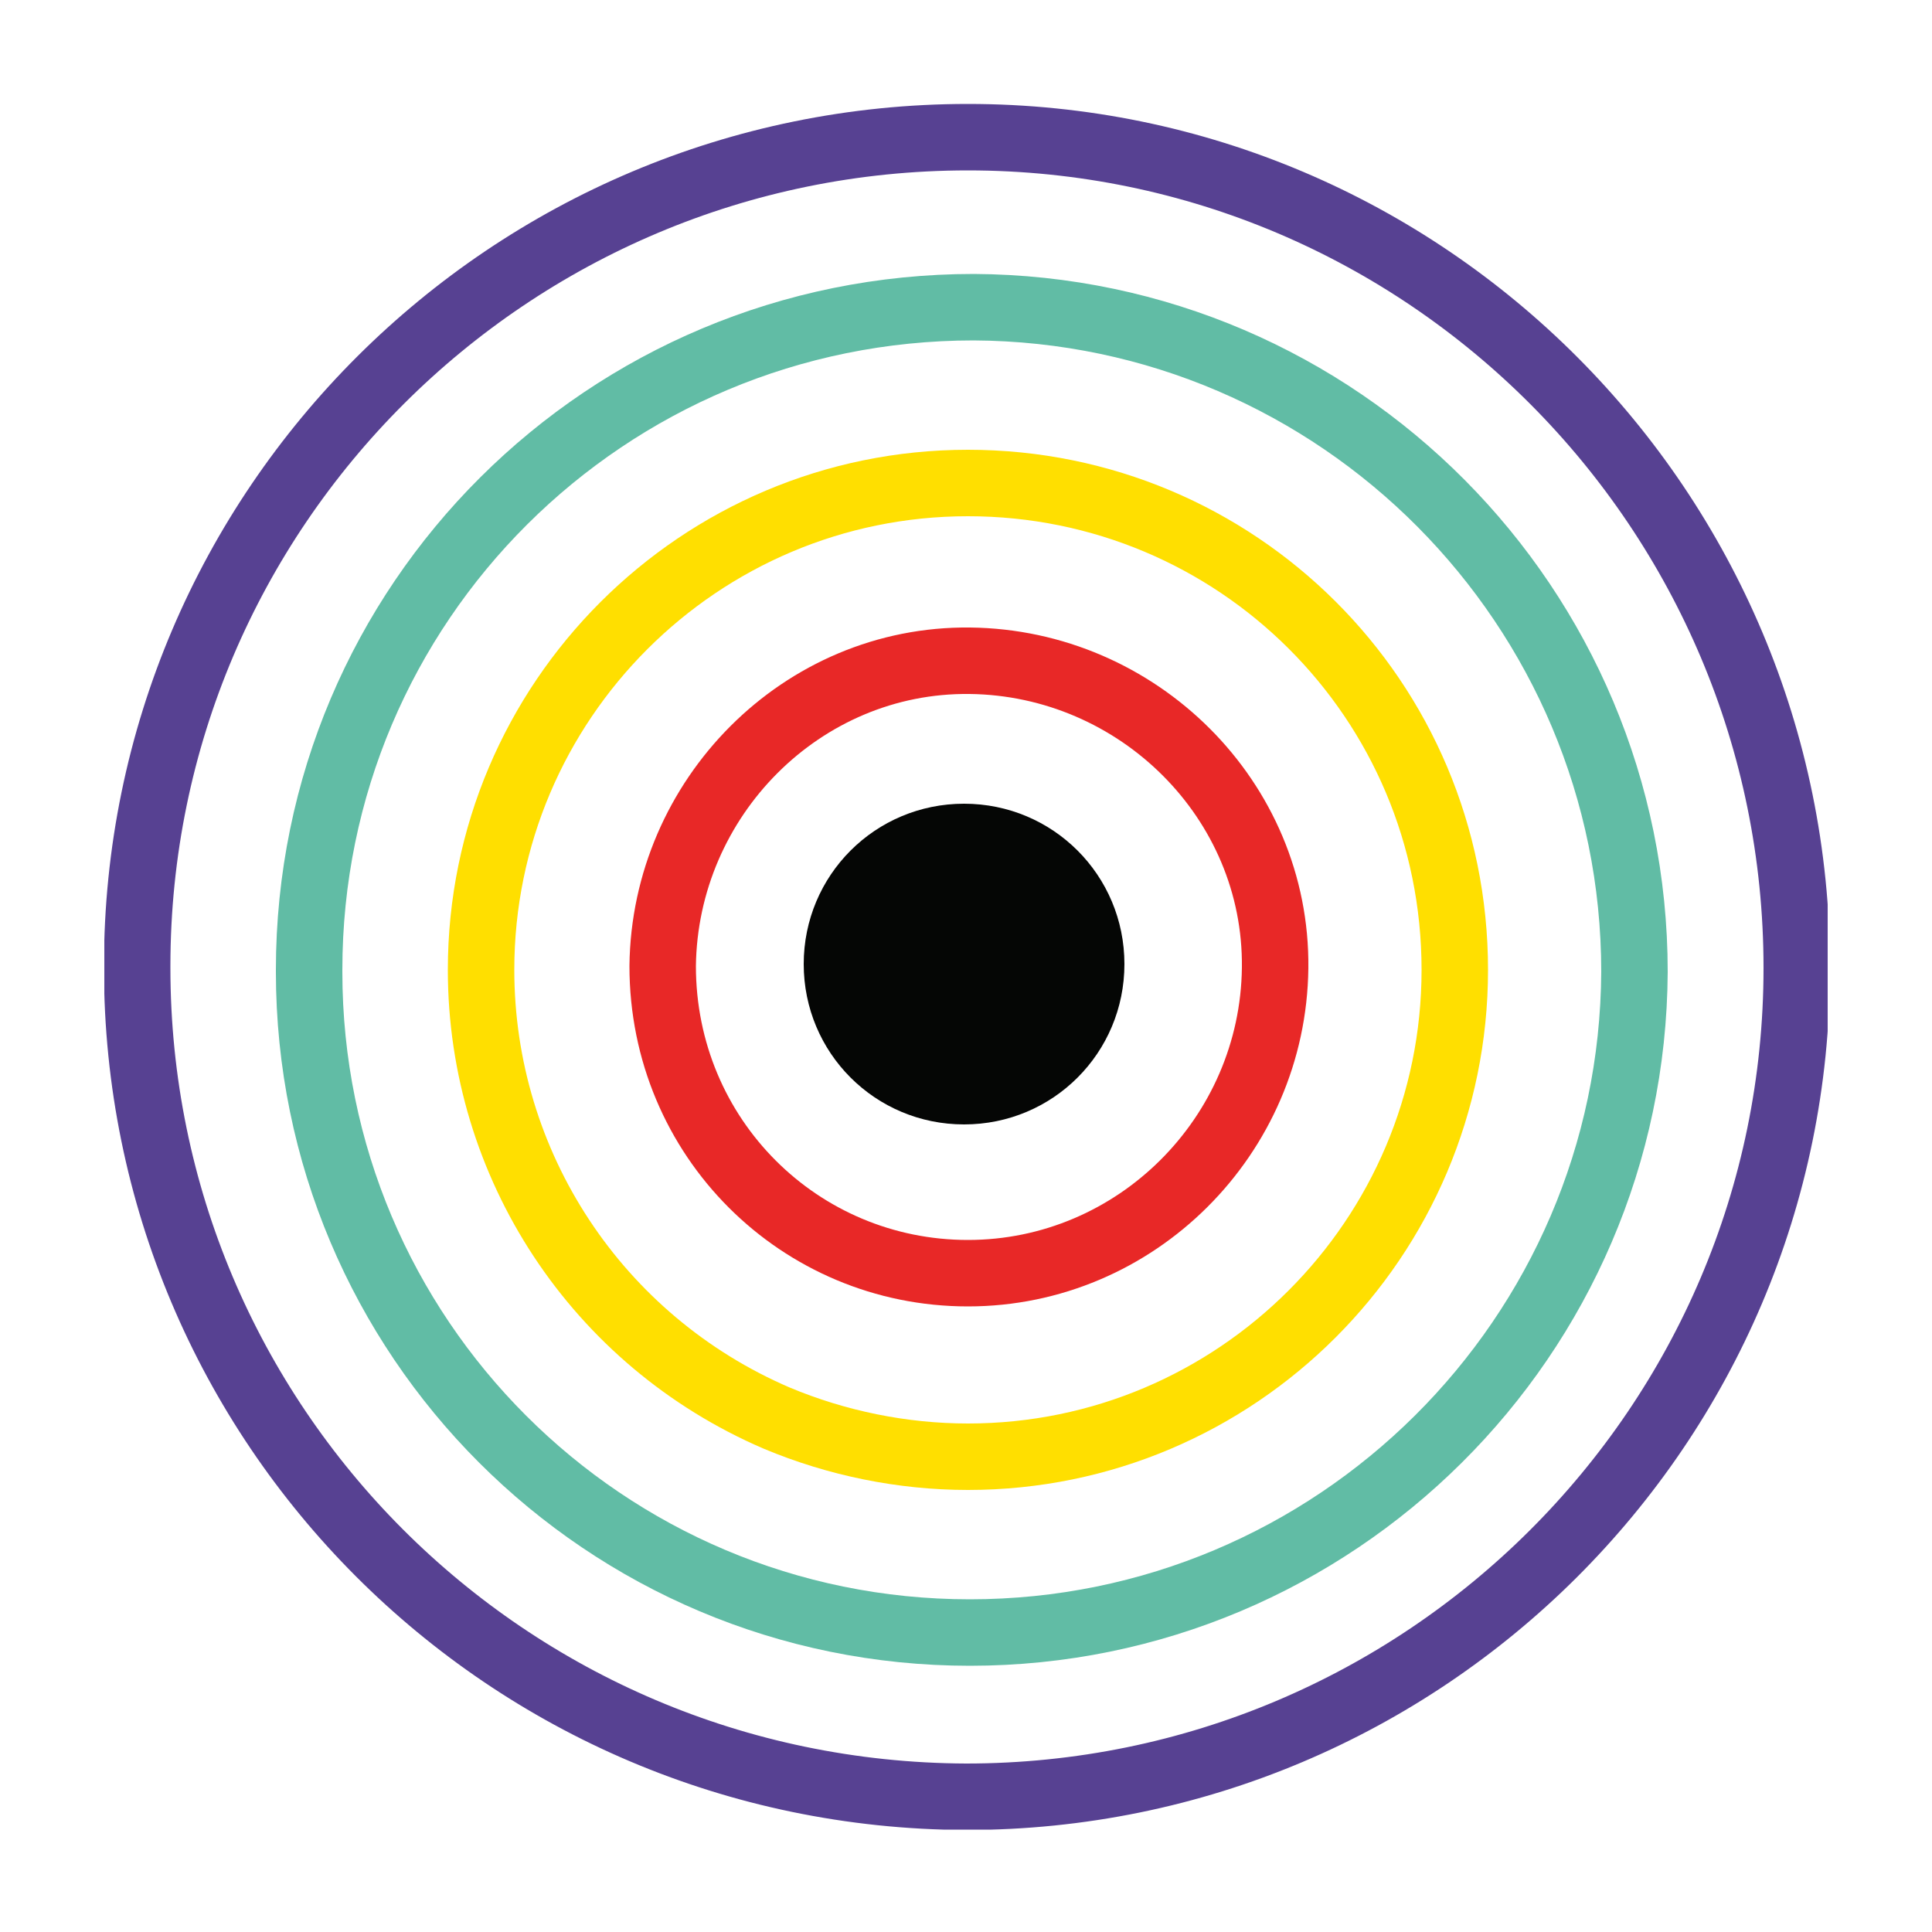 <?xml version="1.0" encoding="utf-8"?>
<!-- Generator: Adobe Illustrator 27.0.0, SVG Export Plug-In . SVG Version: 6.00 Build 0)  -->
<svg version="1.1" id="Groupe_6379" xmlns="http://www.w3.org/2000/svg" xmlns:xlink="http://www.w3.org/1999/xlink" x="0px"
	 y="0px" viewBox="0 0 100 100" style="enable-background:new 0 0 100 100;" xml:space="preserve">
<style type="text/css">
	.st0{clip-path:url(#SVGID_00000088114517653536266870000006087071330383050412_);}
	.st1{fill:none;stroke:#574192;stroke-width:3.44;stroke-miterlimit:10;}
	.st2{fill:none;stroke:#E82827;stroke-width:3.44;stroke-miterlimit:10;}
	.st3{fill:none;stroke:#FFDF00;stroke-width:3.44;stroke-miterlimit:10;}
	.st4{fill:none;stroke:#61BCA5;stroke-width:3.44;stroke-miterlimit:10;}
	.st5{fill:#050605;}
</style>
<g id="Groupe_6426" transform="translate(0 0)">
	<g>
		<defs>
			<rect id="SVGID_1_" x="5.4" y="5.3" width="89.2" height="89.4"/>
		</defs>
		<clipPath id="SVGID_00000055700065146545294800000008817039774444259261_">
			<use xlink:href="#SVGID_1_"  style="overflow:visible;"/>
		</clipPath>
		<g id="Groupe_6425" style="clip-path:url(#SVGID_00000055700065146545294800000008817039774444259261_);">
			<path id="Tracé_3724" class="st1" d="M50,93c23.7,0,43-19.2,43-42.9c0-23.7-19.2-43-42.9-43c-23.7,0-43,19.2-43,42.9
				c0,0,0,0,0,0.1v0C7.1,73.7,26.2,92.9,50,93L50,93z"/>
			<path id="Tracé_3725" class="st2" d="M50.1,65.9c8.7,0,15.8-7.1,15.9-15.8s-7.1-15.8-15.8-15.9s-15.8,7.1-15.9,15.8c0,0,0,0,0,0
				C34.3,58.9,41.4,65.9,50.1,65.9z"/>
			<path id="Tracé_3726" class="st3" d="M50.1,75.4c13.9,0,25.2-11.3,25.2-25.2C75.3,36.2,64,25,50.1,25S24.9,36.3,24.9,50.2
				c0,10.1,6,19.2,15.3,23.2C43.3,74.7,46.7,75.4,50.1,75.4z"/>
			<path id="Tracé_3727" class="st4" d="M50.2,84.5c18.9,0,34.3-15.3,34.4-34.2c0-18.9-15.3-34.3-34.2-34.4
				C31.4,15.9,16,31.2,16,50.2c0,0,0,0,0,0.1v0C16,69.2,31.3,84.5,50.2,84.5C50.2,84.5,50.2,84.5,50.2,84.5z"/>
			<path id="Tracé_3728" class="st5" d="M49.9,41.6c4.6,0,8.3,3.7,8.3,8.3c0,4.6-3.7,8.3-8.3,8.3c-4.6,0-8.3-3.7-8.3-8.3
				c0,0,0,0,0,0C41.6,45.3,45.3,41.6,49.9,41.6L49.9,41.6"/>
		</g>
	</g>
</g>
</svg>
